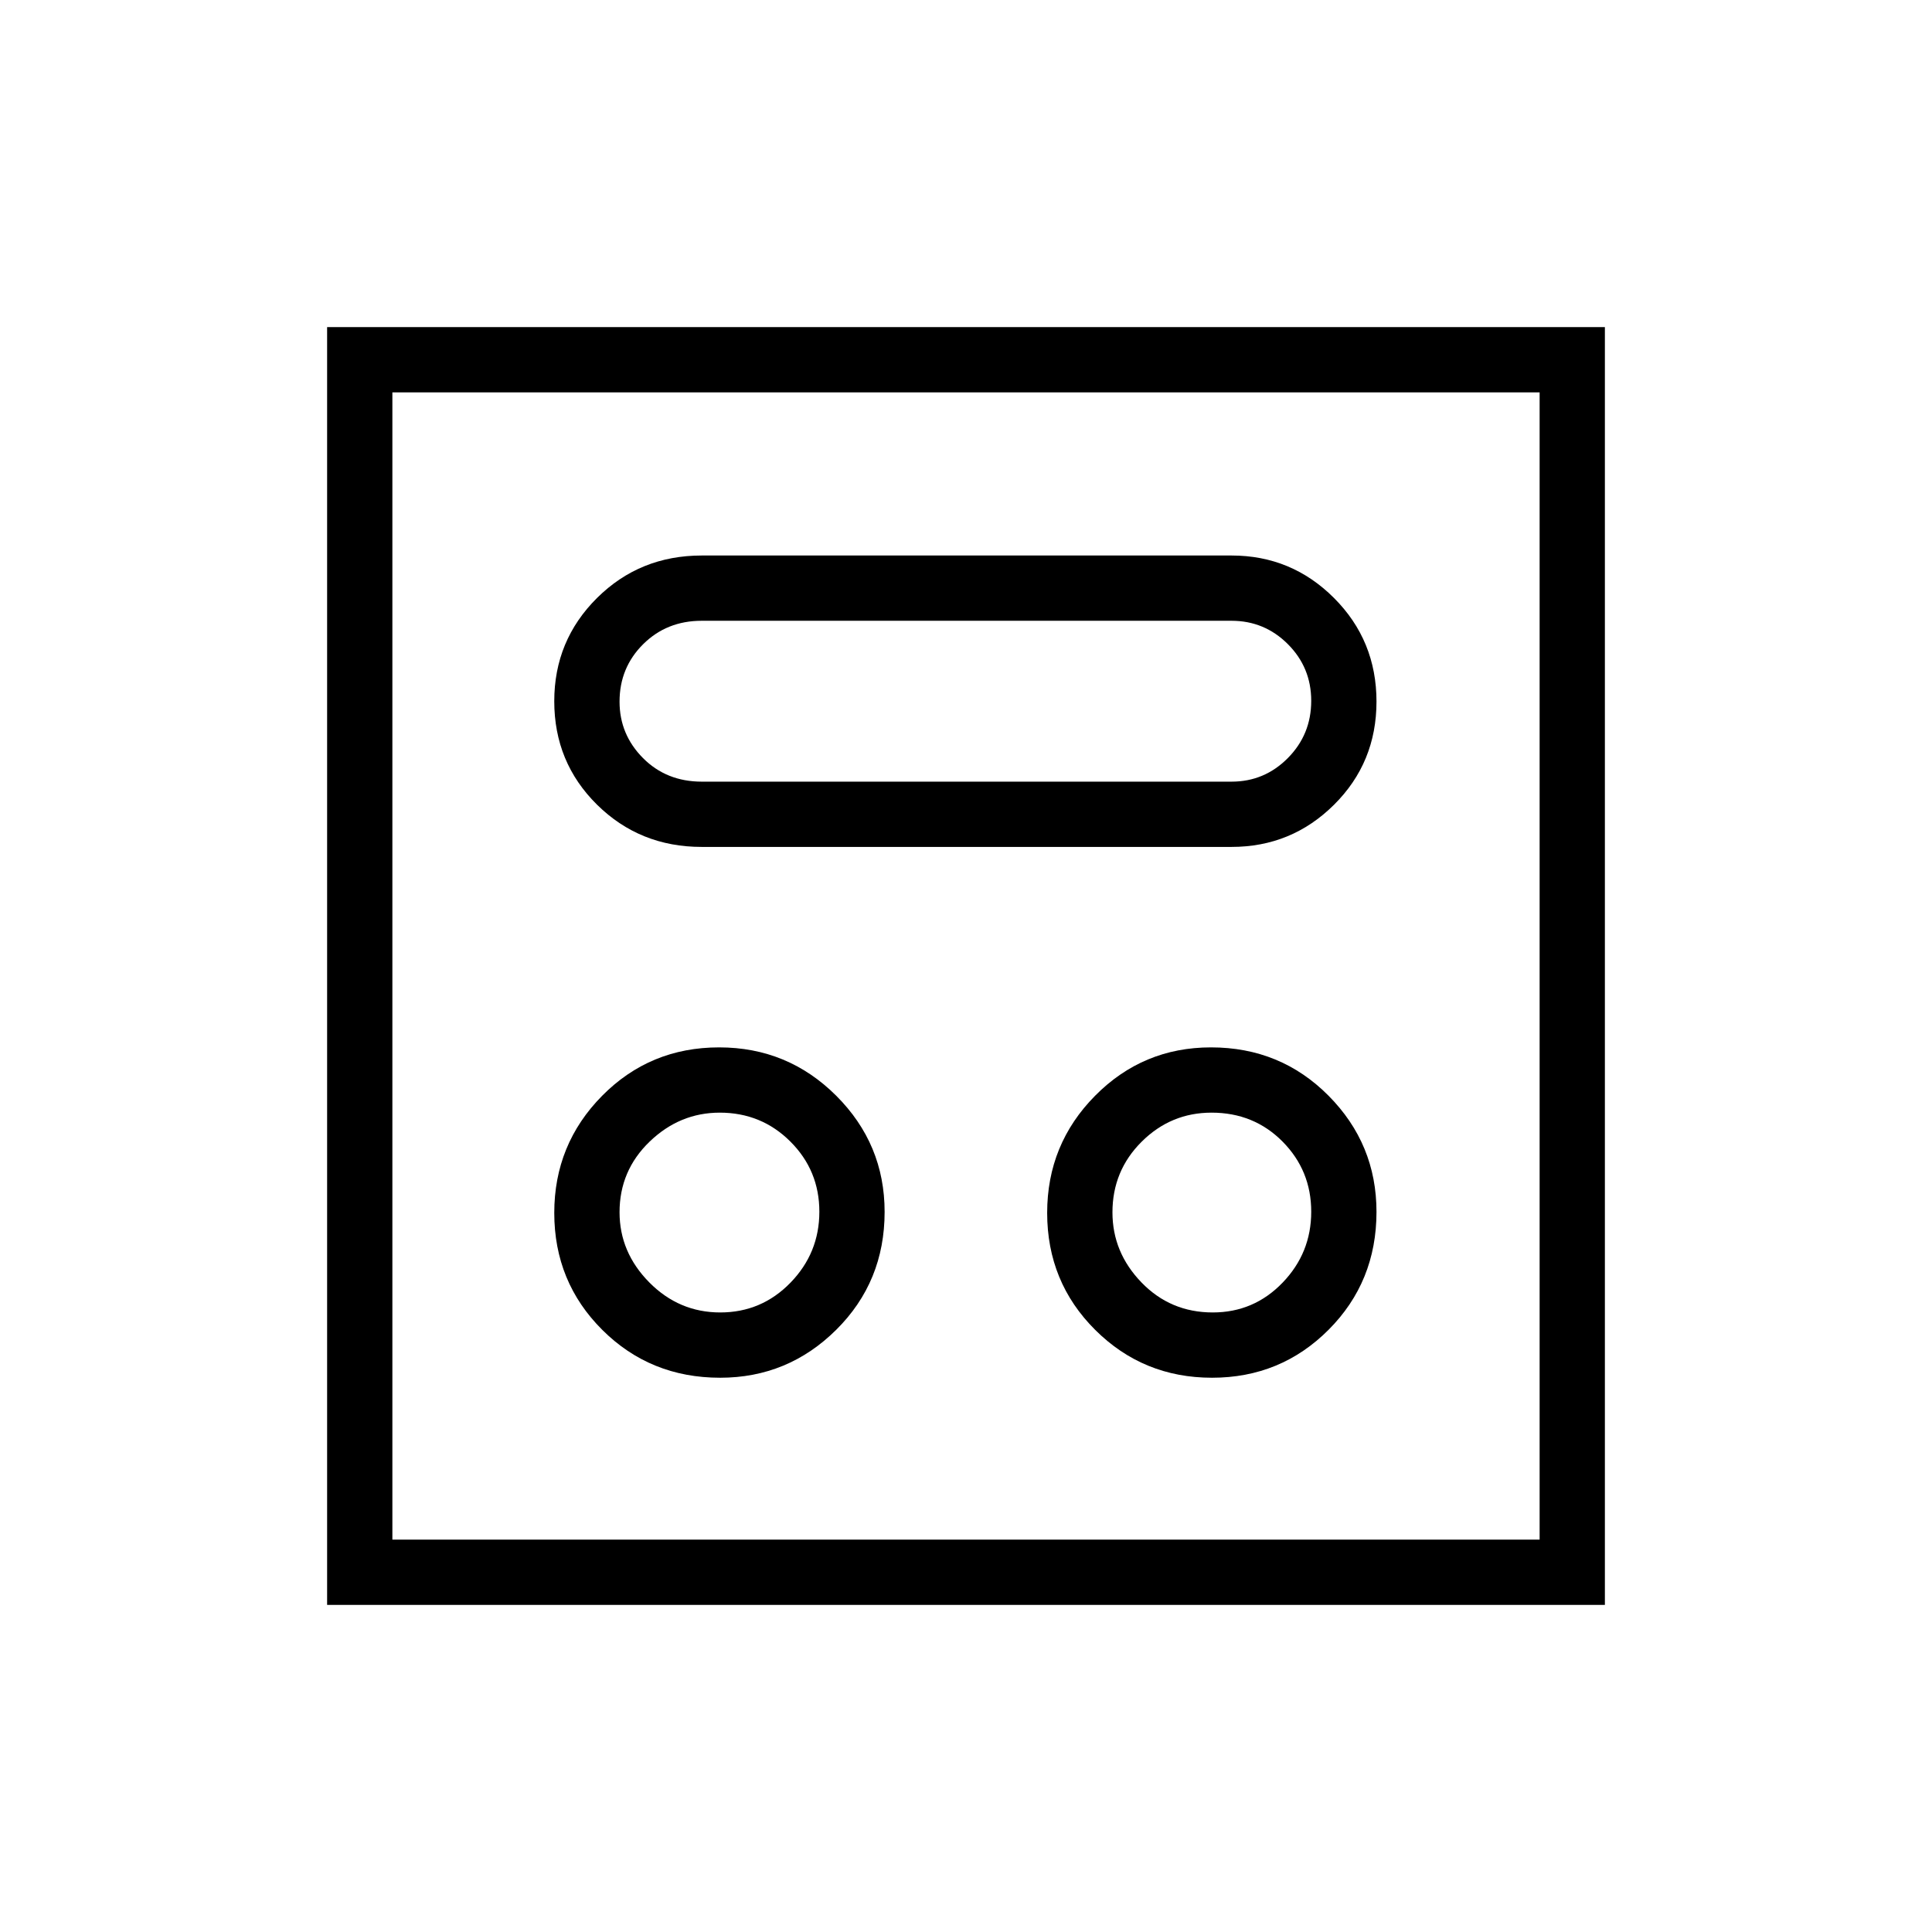 <svg xmlns="http://www.w3.org/2000/svg" height="40" viewBox="0 -960 960 960" width="40"><path d="M357.82-275.41q33.71 0 57.73-23.86 24.01-23.86 24.01-58.55 0-33.71-24.06-57.73-24.07-24.01-58.17-24.01-34.36 0-58.14 24.06-23.78 24.07-23.78 58.17 0 34.36 23.86 58.14t58.55 23.78Zm244.41 0q34.18 0 57.96-23.86t23.78-58.55q0-33.71-23.83-57.73-23.83-24.01-58.4-24.01-33.84 0-57.62 24.06-23.79 24.07-23.79 58.17 0 34.36 23.86 58.14t58.04 23.78Zm-244.34-32.44q-20.49 0-35.27-14.94-14.77-14.94-14.77-34.86 0-20.69 14.94-35.08 14.94-14.4 34.86-14.4 20.69 0 35.08 14.37 14.4 14.37 14.4 34.87 0 20.49-14.37 35.27-14.37 14.77-34.87 14.77Zm244.72 0q-21.02 0-35.43-14.92t-14.41-34.81q0-20.66 14.5-35.1 14.51-14.45 34.75-14.45 21.02 0 35.27 14.37 14.25 14.37 14.25 34.87 0 20.49-14.26 35.27-14.25 14.77-34.67 14.77ZM348.68-539.17h263.26q29.83 0 50.93-20.95t21.1-51.28q0-30.33-21.1-51.45-21.1-21.12-50.93-21.12H348.68q-30.76 0-52.02 21.1-21.25 21.11-21.25 51.3 0 30.41 21.25 51.41 21.26 20.99 52.02 20.99Zm.07-32.43q-17.61 0-29.26-11.73-11.64-11.72-11.64-28.02 0-16.89 11.72-28.54 11.72-11.65 29.11-11.65h263.26q16.38 0 27.99 11.61t11.61 28.17q0 16.71-11.61 28.43-11.61 11.73-27.99 11.73H348.75ZM162.54-162.54v-634.92h634.92v634.92H162.54Zm32.43-32.43h570.06v-570.06H194.97v570.06Zm0 0v-570.06 570.06Z"/></svg>
